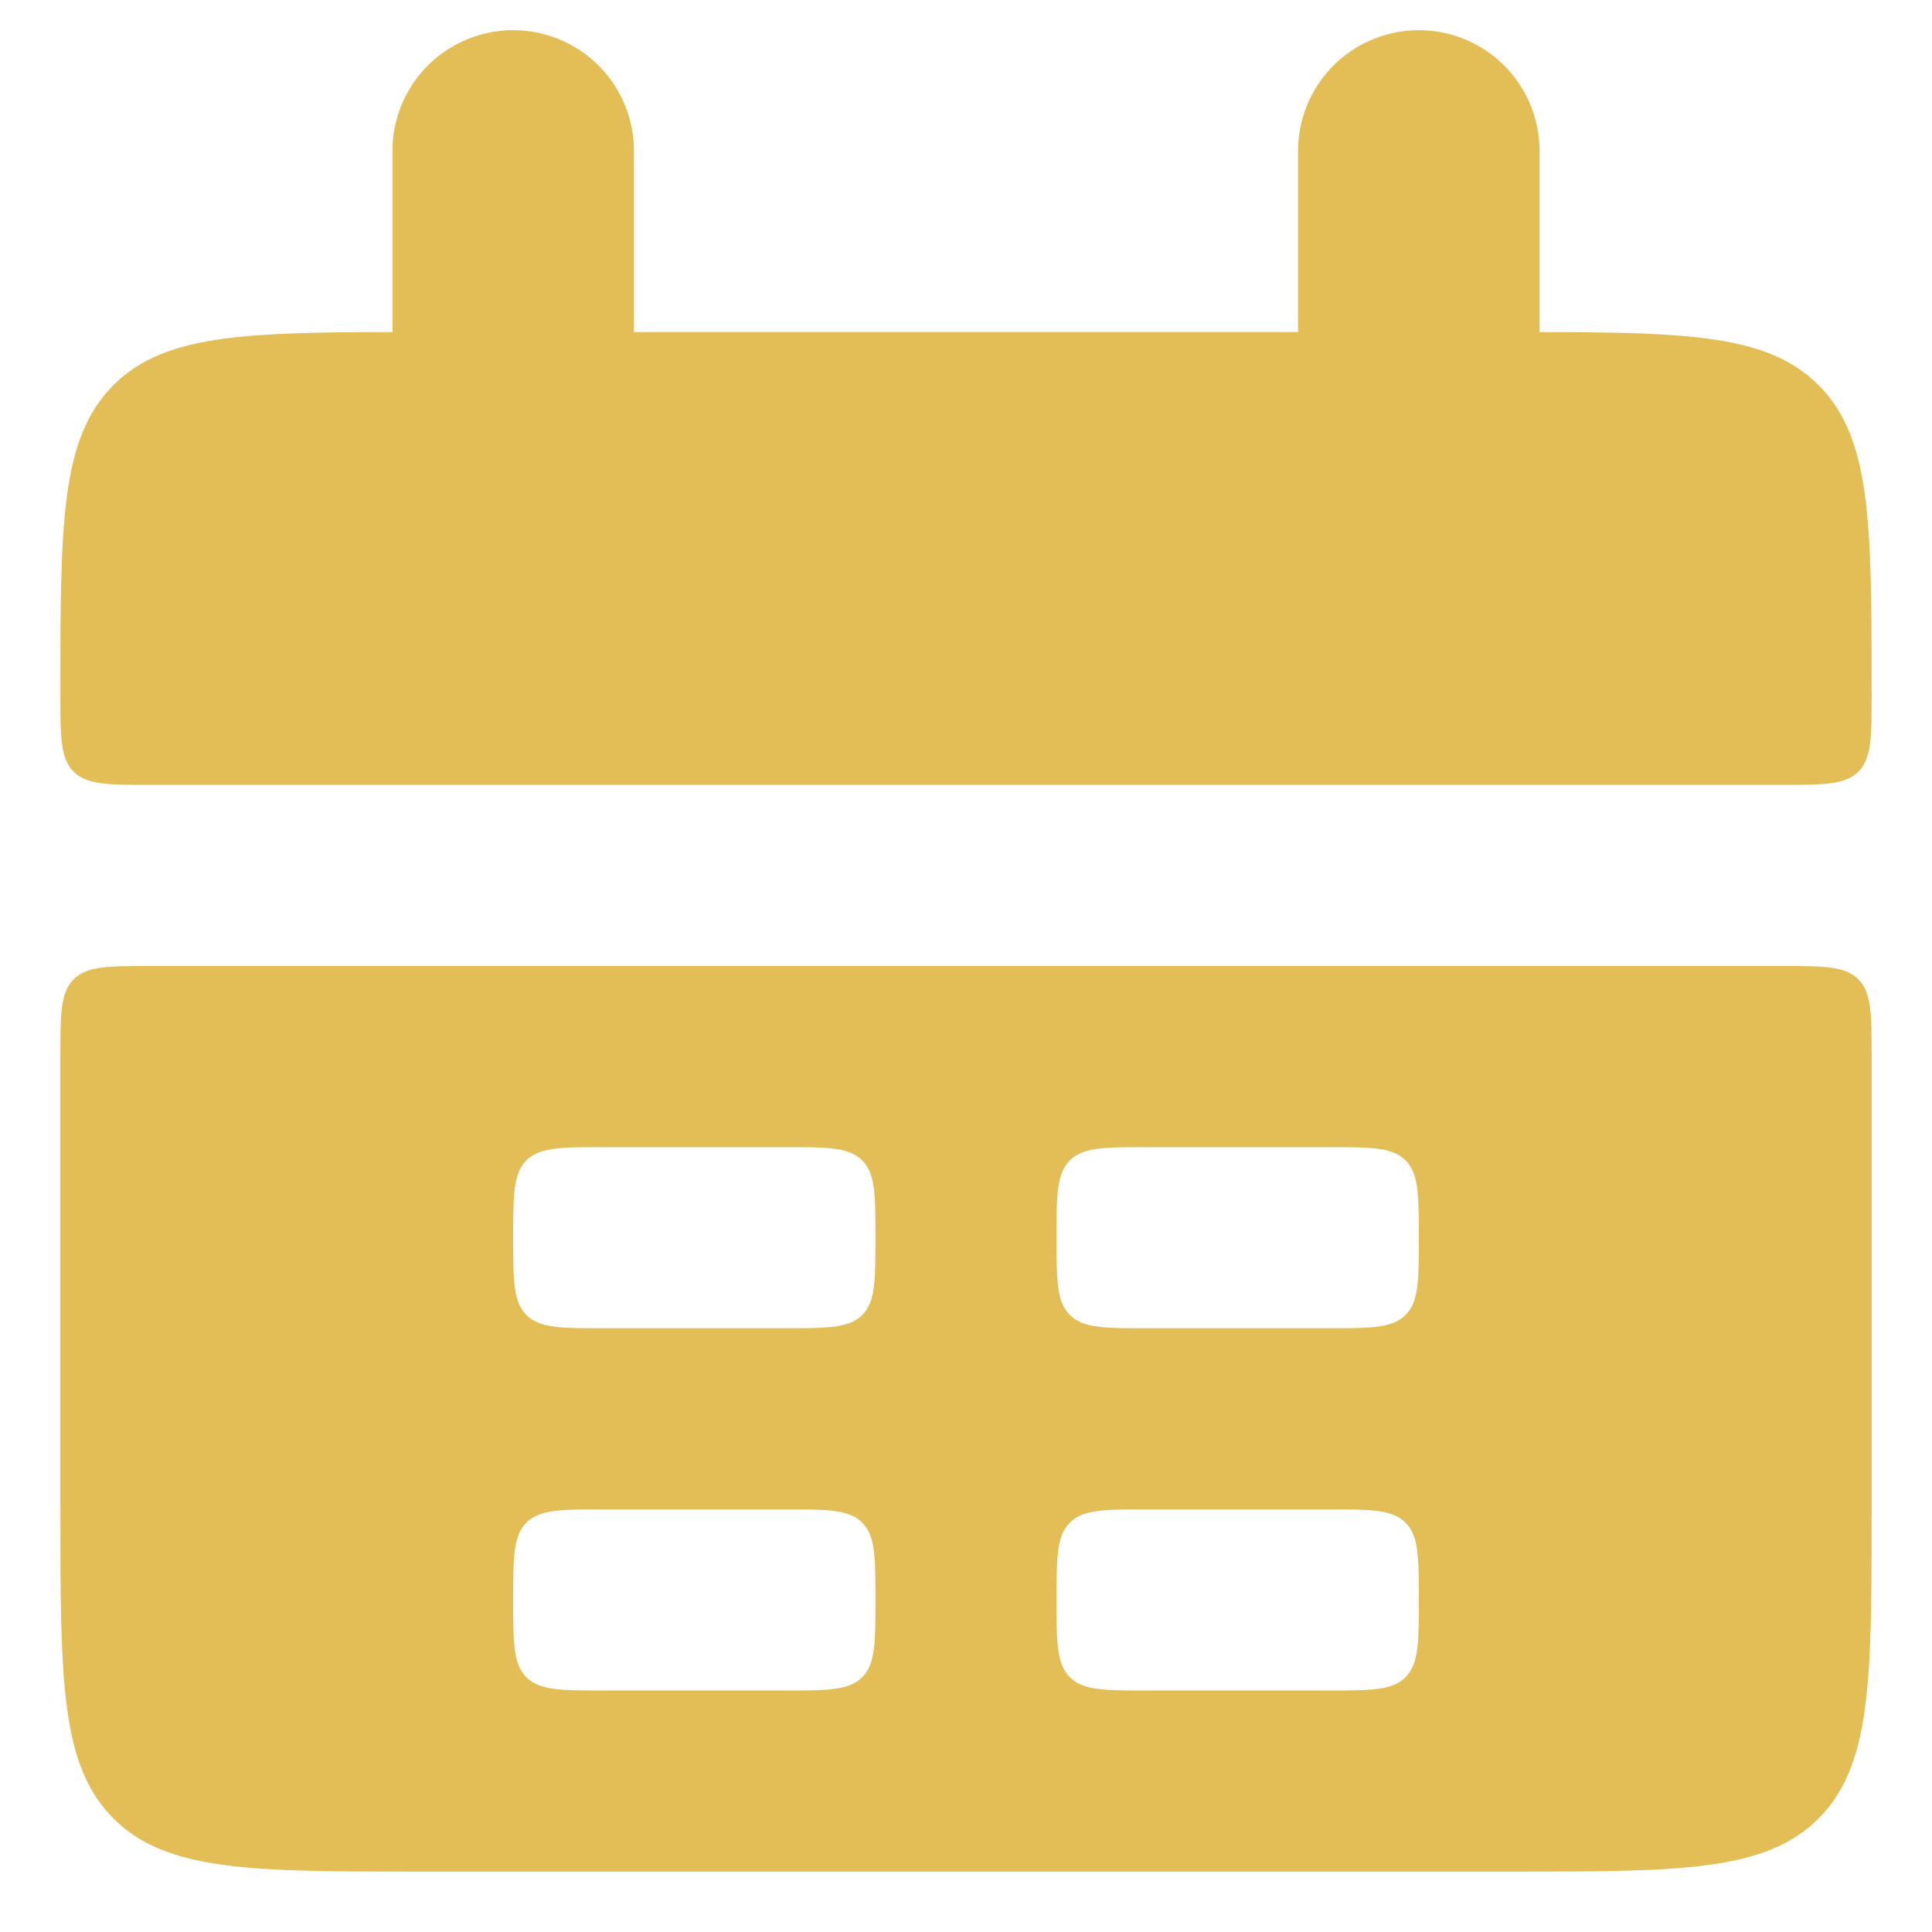 <svg width="16" height="16" viewBox="0 0 16 16" fill="none" xmlns="http://www.w3.org/2000/svg">
<path d="M0.5 5.75C0.5 4.335 0.5 3.629 0.94 3.189C1.379 2.75 2.086 2.75 3.5 2.75H12.5C13.915 2.75 14.621 2.75 15.06 3.189C15.5 3.629 15.5 4.335 15.5 5.75C15.5 6.103 15.5 6.28 15.39 6.391C15.28 6.5 15.102 6.5 14.75 6.5H1.25C0.897 6.5 0.72 6.5 0.61 6.391C0.5 6.28 0.5 6.103 0.5 5.75Z" fill="#E3BD56"/>
<path fill-rule="evenodd" clip-rule="evenodd" d="M0.5 12.5C0.5 13.915 0.5 14.621 0.94 15.06C1.379 15.5 2.086 15.5 3.5 15.5H12.5C13.915 15.5 14.621 15.5 15.06 15.06C15.5 14.621 15.5 13.915 15.5 12.5V8.75C15.5 8.397 15.5 8.22 15.39 8.11C15.28 8 15.102 8 14.75 8H1.25C0.897 8 0.72 8 0.61 8.11C0.5 8.22 0.5 8.398 0.5 8.75V12.5ZM4.25 10.25C4.25 9.897 4.25 9.72 4.359 9.61C4.47 9.5 4.647 9.5 5 9.5H6.5C6.853 9.5 7.03 9.5 7.141 9.61C7.25 9.72 7.25 9.897 7.25 10.25C7.25 10.603 7.25 10.78 7.141 10.89C7.03 11 6.853 11 6.5 11H5C4.647 11 4.47 11 4.359 10.89C4.25 10.78 4.25 10.602 4.25 10.25ZM4.359 12.61C4.25 12.72 4.25 12.898 4.25 13.25C4.25 13.602 4.25 13.78 4.359 13.89C4.47 14 4.647 14 5 14H6.5C6.853 14 7.03 14 7.141 13.89C7.25 13.78 7.25 13.602 7.25 13.25C7.25 12.898 7.25 12.72 7.141 12.61C7.03 12.5 6.853 12.5 6.5 12.5H5C4.647 12.5 4.47 12.5 4.359 12.61ZM8.75 10.25C8.75 9.897 8.75 9.72 8.86 9.61C8.97 9.5 9.148 9.5 9.5 9.5H11C11.353 9.5 11.53 9.5 11.64 9.61C11.75 9.72 11.75 9.897 11.75 10.25C11.75 10.603 11.75 10.78 11.64 10.89C11.53 11 11.352 11 11 11H9.5C9.147 11 8.97 11 8.86 10.89C8.75 10.78 8.75 10.602 8.75 10.25ZM8.86 12.61C8.75 12.72 8.75 12.898 8.75 13.25C8.75 13.602 8.75 13.78 8.86 13.89C8.97 14 9.147 14 9.5 14H11C11.353 14 11.53 14 11.64 13.89C11.75 13.78 11.75 13.602 11.75 13.25C11.75 12.898 11.75 12.72 11.64 12.61C11.53 12.5 11.352 12.5 11 12.5H9.5C9.147 12.5 8.97 12.5 8.86 12.61Z" fill="#E3BD56"/>
<path d="M4.25 1.25V3.5V1.25ZM11.75 1.25V3.5V1.25Z" fill="#E3BD56"/>
<path d="M4.25 1.25V3.5M11.75 1.25V3.5" stroke="#E3BD56" stroke-width="2" stroke-linecap="round"/>
</svg>
